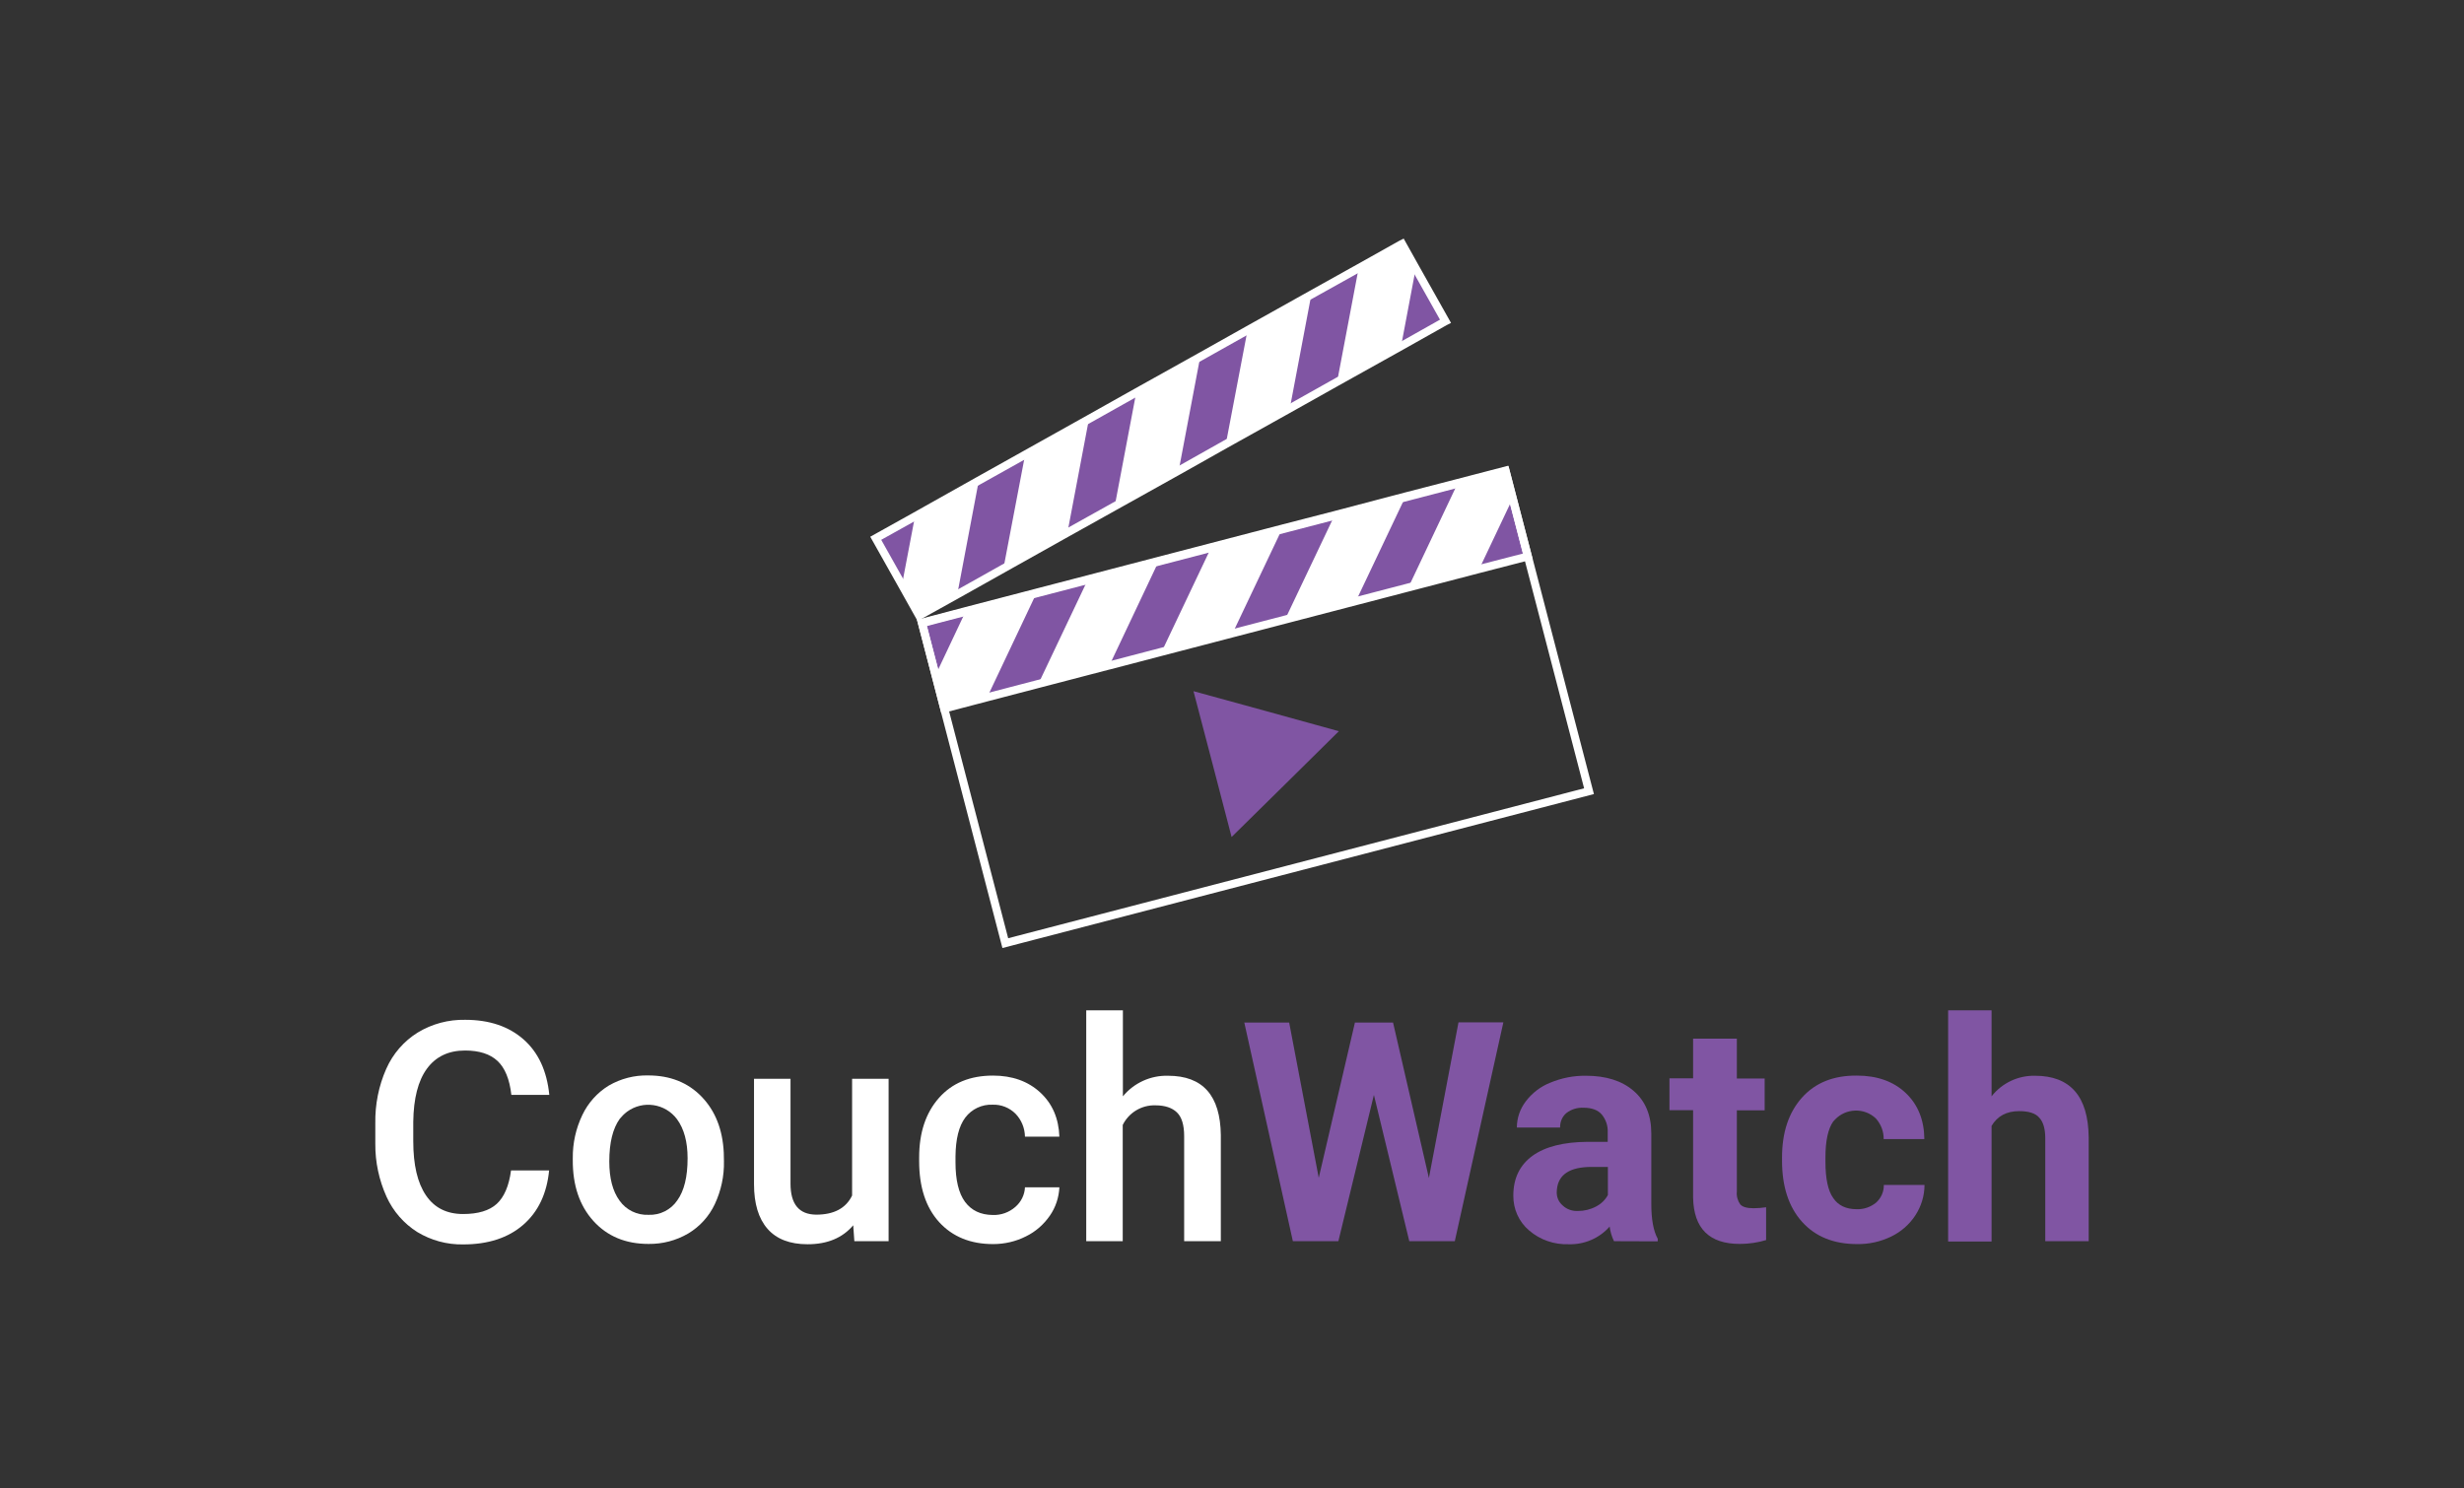 <?xml version="1.0" encoding="utf-8"?>
<!-- Generator: Adobe Illustrator 25.4.1, SVG Export Plug-In . SVG Version: 6.00 Build 0)  -->
<svg version="1.1" id="Layer_1" xmlns="http://www.w3.org/2000/svg" xmlns:xlink="http://www.w3.org/1999/xlink" x="0px" y="0px"
	 viewBox="0 0 1532.3 925.6" style="enable-background:new 0 0 1532.3 925.6;" xml:space="preserve">
<rect x="0" y="0" width="1532.3" height="925.6" fill="#333333" stroke="none"/>
<style type="text/css">
	.st0{display:none;}
	.st1{display:inline;fill:#8055A3;}
	.st2{display:inline;fill:#292929;}
	.st3{fill:#8055A3;}
	.st4{fill:none;stroke:#FFFFFF;stroke-width:4;stroke-miterlimit:10;}
	.st5{fill:#FFFFFF;}
	.st6{fill:none;stroke:#FFFFFF;stroke-width:5;stroke-miterlimit:10;}
	.st7{fill:none;stroke:#FFFFFF;stroke-width:26;stroke-miterlimit:10;}
	.st8{fill:none;stroke:#FFFFFF;stroke-width:26;stroke-linecap:round;stroke-miterlimit:10;}
</style>
<g id="Logo_1">
	<g id="Logo1">
		<polygon class="st3" points="898.5,200 871.3,215.3 831.5,237.5 802.1,254 762.3,276.2 733,292.7 693.2,314.9 663.8,331.3 
			624,353.6 595.3,369.7 571.6,382.9 571.2,383.1 560.8,364.4 544.3,334.9 544.6,334.8 569,321.2 608.7,298.9 637.5,282.8 
			637.5,282.8 677.2,260.6 706.6,244.1 746.4,221.9 775.8,205.4 775.8,205.4 815.5,183.2 844.9,166.8 871.5,151.9 880.3,167.6 		"/>
		<polygon class="st6" points="898.9,199.8 898.5,200 871.3,215.3 871.3,215.3 831.5,237.5 802.1,254 762.3,276.2 762.3,276.2 
			733,292.7 693.2,314.9 693.2,314.9 663.8,331.3 624,353.6 595.3,369.7 571.6,382.9 560.9,363.8 544.6,334.8 569,321.2 
			608.7,298.9 637.5,282.8 637.5,282.8 677.2,260.6 706.6,244.1 746.4,221.9 775.8,205.4 775.8,205.4 815.5,183.2 844.9,166.8 
			871.5,151.9 871.9,151.7 880.4,166.9 		"/>
		<polygon class="st5" points="608.7,298.9 595.3,369.7 571.6,382.9 571.2,383.1 560.8,364.4 560.9,363.8 569,321.2 		"/>
		<polygon class="st5" points="677.2,260.6 663.8,331.3 624,353.6 637.5,282.8 637.5,282.8 		"/>
		<polygon class="st5" points="746.4,221.9 733,292.7 693.2,314.9 693.2,314.9 706.6,244.1 		"/>
		<polygon class="st5" points="815.5,183.2 802.1,254 762.3,276.2 762.3,276.2 775.8,205.4 775.8,205.4 		"/>
		<polygon class="st5" points="880.4,166.9 880.3,167.6 871.3,215.3 871.3,215.3 831.5,237.5 844.9,166.8 871.5,151.9 871.9,151.7 
					"/>
		<polygon class="st3" points="950.1,346.1 919.9,353.9 875.8,365.4 843.2,373.9 799.1,385.4 766.5,393.9 722.4,405.4 689.9,413.9 
			689.8,413.9 645.7,425.4 613.9,433.7 613.9,433.7 587.2,440.7 581.8,419.9 581.8,419.9 573.3,387.3 600.6,380.1 644.7,368.6 
			676.6,360.3 720.7,348.8 753.3,340.3 797.4,328.8 830,320.4 830,320.4 874.1,308.8 906.6,300.4 936.2,292.7 940.7,310 		"/>
		<polygon class="st6" points="950.1,346.1 919.9,353.9 875.8,365.4 843.2,373.9 799.1,385.4 766.5,393.9 722.4,405.4 689.9,413.9 
			689.8,413.9 645.7,425.4 613.9,433.7 613.9,433.7 587.2,440.7 581.8,419.9 581.8,419.9 573.3,387.3 600.6,380.1 644.7,368.6 
			676.6,360.3 720.7,348.8 753.3,340.3 797.4,328.8 830,320.4 830,320.4 874.1,308.8 906.6,300.4 936.2,292.7 940.7,310 		"/>
		<polygon class="st5" points="644.7,368.6 613.9,433.7 613.9,433.7 587.2,440.7 581.8,419.9 581.8,419.9 600.6,380.1 		"/>
		<polygon class="st5" points="720.7,348.8 689.9,413.9 689.8,413.9 645.7,425.4 676.6,360.3 		"/>
		<polygon class="st5" points="797.4,328.8 766.5,393.9 722.4,405.4 753.3,340.3 		"/>
		<polygon class="st5" points="874.1,308.8 843.2,373.9 799.1,385.4 830,320.4 830,320.4 		"/>
		<polygon class="st5" points="940.7,310 919.9,353.9 875.8,365.4 906.6,300.4 936.2,292.7 		"/>
		
			<rect x="593.1" y="336.7" transform="matrix(0.968 -0.252 0.252 0.968 -85.611 211.119)" class="st6" width="375" height="205.6"/>
		<polygon class="st3" points="754.1,475.3 765.9,520.6 799.3,487.7 832.6,454.8 787.4,442.3 742.2,429.9 		"/>
		<path class="st5" d="M341.5,727.8c-1.4,14.5-6.7,25.8-16.1,34c-9.3,8.1-21.8,12.2-37.3,12.2c-10.1,0.2-20-2.5-28.6-7.7
			c-8.4-5.3-15-12.9-19.1-21.9c-4.7-10.4-7.1-21.7-7-33v-12.7c-0.2-11.7,2.1-23.3,6.8-33.9c4.1-9.3,10.9-17.2,19.6-22.6
			c8.9-5.4,19.1-8.1,29.5-7.9c15,0,27.1,4.1,36.3,12.2c9.2,8.1,14.5,19.6,16,34.5H318c-1.1-9.8-4-16.8-8.6-21.1
			c-4.6-4.3-11.3-6.5-20.2-6.5c-10.3,0-18.2,3.8-23.7,11.3c-5.5,7.5-8.3,18.5-8.5,33v12.1c0,14.7,2.6,25.9,7.9,33.7
			c5.3,7.8,13,11.6,23.1,11.6c9.3,0,16.3-2.1,20.9-6.3s7.6-11.1,8.9-20.8H341.5z"/>
		<path class="st5" d="M356.2,720.4c-0.1-9.3,1.9-18.4,5.9-26.8c3.6-7.6,9.3-14,16.5-18.4c7.4-4.3,15.9-6.5,24.5-6.3
			c13.6,0,24.7,4.4,33.2,13.2c8.5,8.8,13.1,20.4,13.8,34.9l0.1,5.3c0.2,9.2-1.8,18.4-5.7,26.7c-3.6,7.6-9.3,13.9-16.5,18.2
			c-7.5,4.4-16,6.6-24.7,6.5c-14.3,0-25.7-4.8-34.3-14.3s-12.9-22.2-12.8-38L356.2,720.4z M378.9,722.4c0,10.4,2.1,18.5,6.4,24.4
			c4.1,5.8,10.9,9.1,18,8.8c7.1,0.3,13.9-3.1,17.9-9c4.3-6,6.4-14.7,6.4-26.2c0-10.2-2.2-18.3-6.6-24.3c-7.3-9.8-21.2-11.9-31.1-4.6
			c-1.7,1.3-3.2,2.8-4.5,4.4C381.1,701.9,378.9,710.7,378.9,722.4z"/>
		<path class="st5" d="M530.6,762.1c-6.7,7.9-16.1,11.8-28.4,11.8c-11,0-19.3-3.2-24.9-9.6c-5.6-6.4-8.4-15.7-8.4-27.8v-65.5h22.7
			v65.2c0,12.8,5.3,19.2,16,19.3c11,0,18.5-4,22.3-11.9v-72.6h22.7V772h-21.3L530.6,762.1z"/>
		<path class="st5" d="M617.3,755.7c5.2,0.2,10.2-1.6,14.1-5c3.6-3.1,5.8-7.5,6-12.2h21.4c-0.3,6.3-2.3,12.4-5.9,17.6
			c-3.8,5.5-8.9,10-14.9,12.9c-6.3,3.2-13.3,4.8-20.4,4.8c-14.1,0-25.3-4.6-33.6-13.7c-8.3-9.2-12.4-21.8-12.4-37.9v-2.3
			c0-15.4,4.1-27.7,12.3-37c8.2-9.3,19.4-13.9,33.6-13.9c12,0,21.8,3.5,29.4,10.5c7.6,7,11.5,16.2,11.9,27.5h-21.4
			c-0.1-5.4-2.2-10.5-5.9-14.3c-3.7-3.7-8.9-5.8-14.2-5.6c-6.6-0.3-13,2.7-17,8c-4,5.3-6,13.4-6.1,24.2v3.7c0,11,2,19.2,5.9,24.5
			C604.1,752.9,609.8,755.6,617.3,755.7z"/>
		<path class="st5" d="M698.3,681.9c6.9-8.4,17.3-13.1,28.1-12.8c21.6,0,32.5,12.3,32.8,36.9V772h-22.8v-65.3c0-7-1.5-11.9-4.5-14.8
			s-7.5-4.4-13.3-4.4c-8.6-0.3-16.6,4.5-20.4,12.2V772h-22.7V628.4h22.8V681.9z"/>
		<path class="st3" d="M888.6,732.7l18.4-96.8h27.9L904.7,772h-28.3l-22-91l-22.1,91H804l-30.2-136h27.9l18.4,96.6l22.5-96.6h23.7
			L888.6,732.7z"/>
		<path class="st3" d="M1003.7,772c-1.4-2.9-2.3-5.9-2.7-9.1c-6.4,7.3-15.8,11.3-25.5,11c-9,0.3-17.8-2.7-24.6-8.6
			c-6.4-5.4-9.9-13.4-9.8-21.7c0-10.7,4-18.9,11.9-24.7c7.9-5.7,19.4-8.6,34.4-8.7h12.4v-5.8c0.2-4.1-1.1-8-3.7-11.2
			c-2.4-2.8-6.2-4.2-11.3-4.2c-3.8-0.2-7.6,0.9-10.7,3.3c-2.6,2.2-4,5.5-3.9,9h-26.9c0-5.9,2-11.6,5.5-16.2
			c3.9-5.2,9.2-9.3,15.3-11.7c7-2.9,14.5-4.4,22.1-4.3c12.5,0,22.4,3.1,29.7,9.4c7.3,6.3,11,15.1,11,26.4v43.8
			c0,9.6,1.3,16.9,4,21.8v1.6L1003.7,772z M981.4,753.2c3.8,0,7.6-0.9,11-2.7c3.2-1.6,5.8-4.1,7.5-7.2v-17.5h-10.1
			c-13.5,0-20.7,4.7-21.6,14l-0.1,1.6c-0.1,3.2,1.2,6.2,3.6,8.3C974.3,752.2,977.8,753.4,981.4,753.2z"/>
		<path class="st3" d="M1080.1,646v24.8h17.3v19.8h-17.3v50.5c-0.3,2.8,0.5,5.7,2.1,8c1.4,1.6,4.2,2.4,8.2,2.4
			c2.7,0,5.3-0.2,7.9-0.6v20.4c-5.3,1.6-10.8,2.4-16.4,2.4c-18.9,0-28.6-9.6-29-28.7v-54.5h-14.7v-19.8h14.7V646H1080.1z"/>
		<path class="st3" d="M1154.5,752.1c4.4,0.2,8.8-1.3,12.2-4.1c3.1-2.8,4.9-6.8,4.8-11h25.3c0,6.7-2,13.2-5.6,18.8
			c-3.7,5.7-8.9,10.3-15.1,13.3c-6.6,3.2-13.8,4.8-21.2,4.7c-14.5,0-25.9-4.6-34.2-13.8c-8.3-9.2-12.5-21.9-12.5-38.1V720
			c0-15.6,4.1-28,12.4-37.3c8.3-9.3,19.7-13.8,34.1-13.7c12.6,0,22.8,3.6,30.4,10.8c7.6,7.2,11.5,16.8,11.6,28.7h-25.3
			c0.1-4.7-1.7-9.3-4.8-12.8c-7.2-6.9-18.7-6.5-25.5,0.7c-0.4,0.4-0.7,0.8-1.1,1.2c-3.2,4.6-4.8,12-4.8,22.3v2.8
			c0,10.4,1.6,17.9,4.8,22.4C1143.1,749.8,1148.1,752.1,1154.5,752.1z"/>
		<path class="st3" d="M1238.5,681.9c6.5-8.3,16.5-13,27-12.8c21.9,0,33.1,12.7,33.4,38.2V772h-27v-64c0-5.8-1.2-10.1-3.7-12.8
			c-2.4-2.8-6.6-4.1-12.5-4.1c-7.9,0-13.6,3.1-17.2,9.2v71.9h-27V628.4h27L1238.5,681.9z"/>
	</g>
</g>
</svg>
